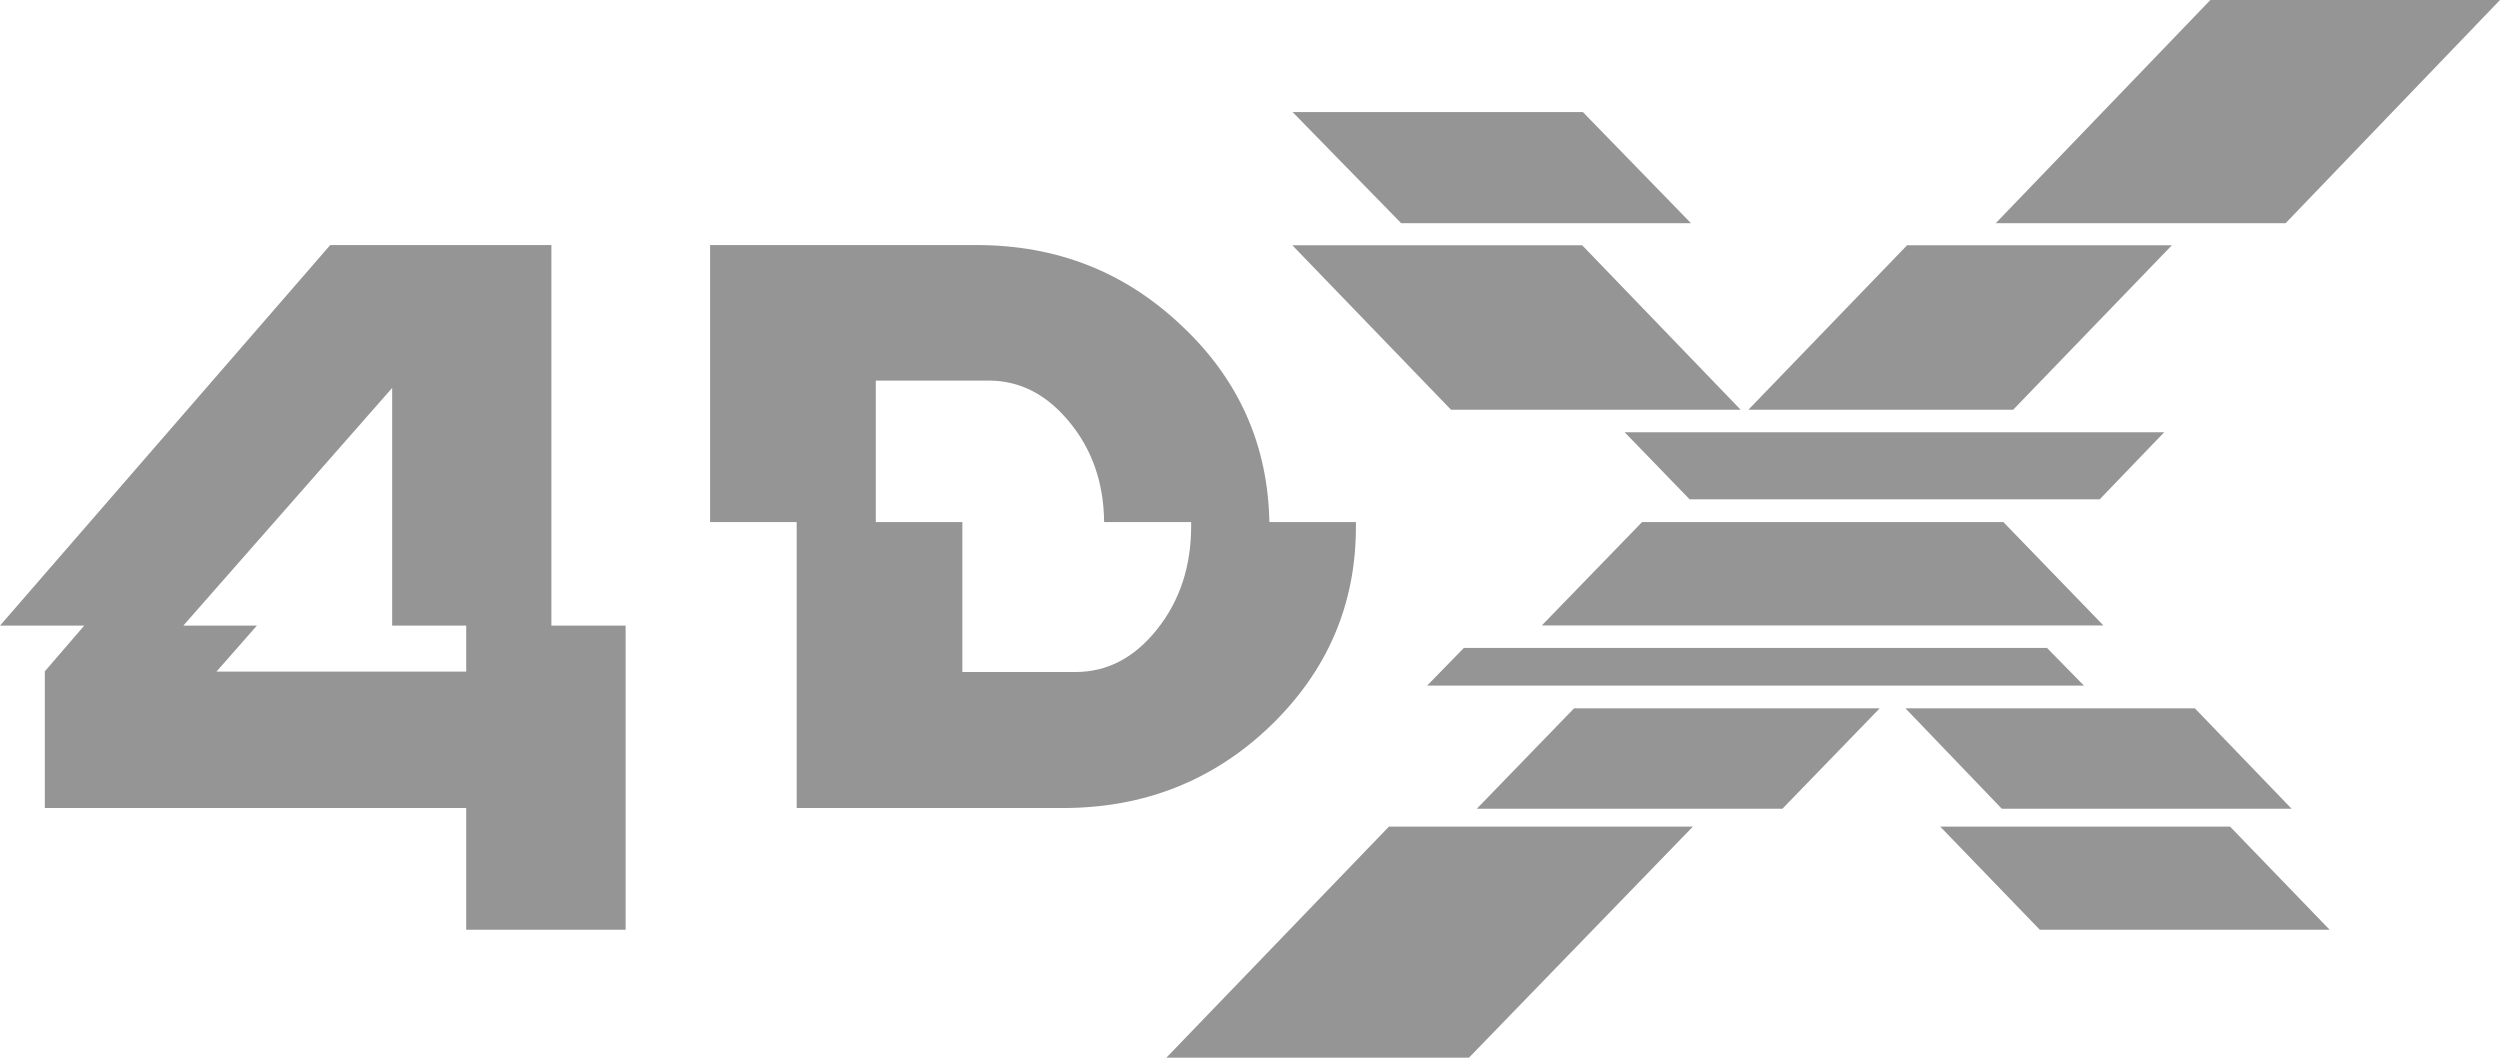<svg xmlns="http://www.w3.org/2000/svg" xmlns:xlink="http://www.w3.org/1999/xlink" preserveAspectRatio="xMidYMid" width="52" height="22" viewBox="0 0 52 22">
  <defs>
    <style>

      .cls-2 {
        fill: #959595;
      }
    </style>
  </defs>
  <path d="M47.540,4.643 C47.540,4.643 41.511,4.643 41.511,4.643 C41.511,4.643 45.976,-0.000 45.976,-0.000 C45.976,-0.000 52.000,-0.000 52.000,-0.000 C52.000,-0.000 47.540,4.643 47.540,4.643 ZM41.873,8.523 C41.873,8.523 36.366,8.523 36.366,8.523 C36.366,8.523 39.667,5.102 39.667,5.102 C39.667,5.102 45.175,5.102 45.175,5.102 C45.175,5.102 41.873,8.523 41.873,8.523 ZM26.881,5.102 C26.881,5.102 32.910,5.102 32.910,5.102 C32.910,5.102 36.206,8.523 36.206,8.523 C36.206,8.523 30.182,8.523 30.182,8.523 C30.182,8.523 26.881,5.102 26.881,5.102 ZM26.886,2.331 C26.886,2.331 32.924,2.331 32.924,2.331 C32.924,2.331 35.173,4.643 35.173,4.643 C35.173,4.643 29.145,4.643 29.145,4.643 C29.145,4.643 26.886,2.331 26.886,2.331 ZM28.203,10.959 C28.203,12.579 27.605,13.964 26.417,15.106 C25.235,16.238 23.797,16.807 22.107,16.807 C22.107,16.807 16.571,16.807 16.571,16.807 C16.571,16.807 16.571,10.859 16.571,10.859 C16.571,10.859 14.770,10.859 14.770,10.859 C14.770,10.859 14.770,5.097 14.770,5.097 C14.770,5.097 20.311,5.097 20.311,5.097 C21.982,5.097 23.405,5.656 24.588,6.784 C25.771,7.897 26.374,9.263 26.403,10.859 C26.403,10.859 28.203,10.859 28.203,10.859 C28.203,10.859 28.203,10.959 28.203,10.959 ZM24.776,10.859 C24.776,10.859 22.966,10.859 22.966,10.859 C22.957,10.037 22.715,9.349 22.242,8.776 C21.774,8.207 21.219,7.916 20.562,7.916 C20.562,7.916 18.217,7.916 18.217,7.916 C18.217,7.916 18.217,10.859 18.217,10.859 C18.217,10.859 20.017,10.859 20.017,10.859 C20.017,10.859 20.017,13.978 20.017,13.978 C20.017,13.978 22.368,13.978 22.368,13.978 C23.034,13.978 23.599,13.678 24.067,13.090 C24.540,12.497 24.776,11.781 24.776,10.940 C24.776,10.940 24.776,10.859 24.776,10.859 ZM9.697,16.807 C9.697,16.807 0.932,16.807 0.932,16.807 C0.932,16.807 0.932,13.964 0.932,13.964 C0.932,13.964 1.752,13.013 1.752,13.013 C1.752,13.013 0.000,13.013 0.000,13.013 C0.000,13.013 6.869,5.097 6.869,5.097 C6.869,5.097 11.469,5.097 11.469,5.097 C11.469,5.097 11.469,13.013 11.469,13.013 C11.469,13.013 13.013,13.013 13.013,13.013 C13.013,13.013 13.013,19.339 13.013,19.339 C13.013,19.339 9.697,19.339 9.697,19.339 C9.697,19.339 9.697,16.807 9.697,16.807 ZM9.697,13.013 C9.697,13.013 8.157,13.013 8.157,13.013 C8.157,13.013 8.157,8.069 8.157,8.069 C8.157,8.069 3.813,13.013 3.813,13.013 C3.813,13.013 5.343,13.013 5.343,13.013 C5.343,13.013 4.503,13.969 4.503,13.969 C4.503,13.969 9.697,13.969 9.697,13.969 C9.697,13.969 9.697,13.013 9.697,13.013 ZM35.212,17.194 C35.212,17.194 30.554,22.000 30.554,22.000 C30.554,22.000 24.260,22.000 24.260,22.000 C24.260,22.000 28.889,17.194 28.889,17.194 C28.889,17.194 35.212,17.194 35.212,17.194 ZM32.741,14.733 C32.741,14.733 39.098,14.733 39.098,14.733 C39.098,14.733 37.075,16.821 37.075,16.821 C37.075,16.821 30.718,16.821 30.718,16.821 C30.718,16.821 32.741,14.733 32.741,14.733 ZM43.674,10.386 C43.674,10.386 35.144,10.386 35.144,10.386 C35.144,10.386 33.793,8.991 33.793,8.991 C33.793,8.991 45.015,8.991 45.015,8.991 C45.015,8.991 43.674,10.386 43.674,10.386 ZM29.685,14.260 C29.685,14.260 30.448,13.477 30.448,13.477 C30.448,13.477 42.578,13.477 42.578,13.477 C42.578,13.477 43.345,14.260 43.345,14.260 C43.345,14.260 29.685,14.260 29.685,14.260 ZM41.670,10.859 C41.670,10.859 43.751,13.009 43.751,13.009 C43.751,13.009 32.070,13.009 32.070,13.009 C32.070,13.009 34.155,10.859 34.155,10.859 C34.155,10.859 41.670,10.859 41.670,10.859 ZM47.665,16.821 C47.665,16.821 41.637,16.821 41.637,16.821 C41.637,16.821 39.633,14.733 39.633,14.733 C39.633,14.733 45.653,14.733 45.653,14.733 C45.653,14.733 47.665,16.821 47.665,16.821 ZM48.457,19.339 C48.457,19.339 42.428,19.339 42.428,19.339 C42.428,19.339 40.357,17.194 40.357,17.194 C40.357,17.194 46.386,17.194 46.386,17.194 C46.386,17.194 48.457,19.339 48.457,19.339 Z" id="path-1" class="cls-2" fill-rule="evenodd"/>
</svg>
